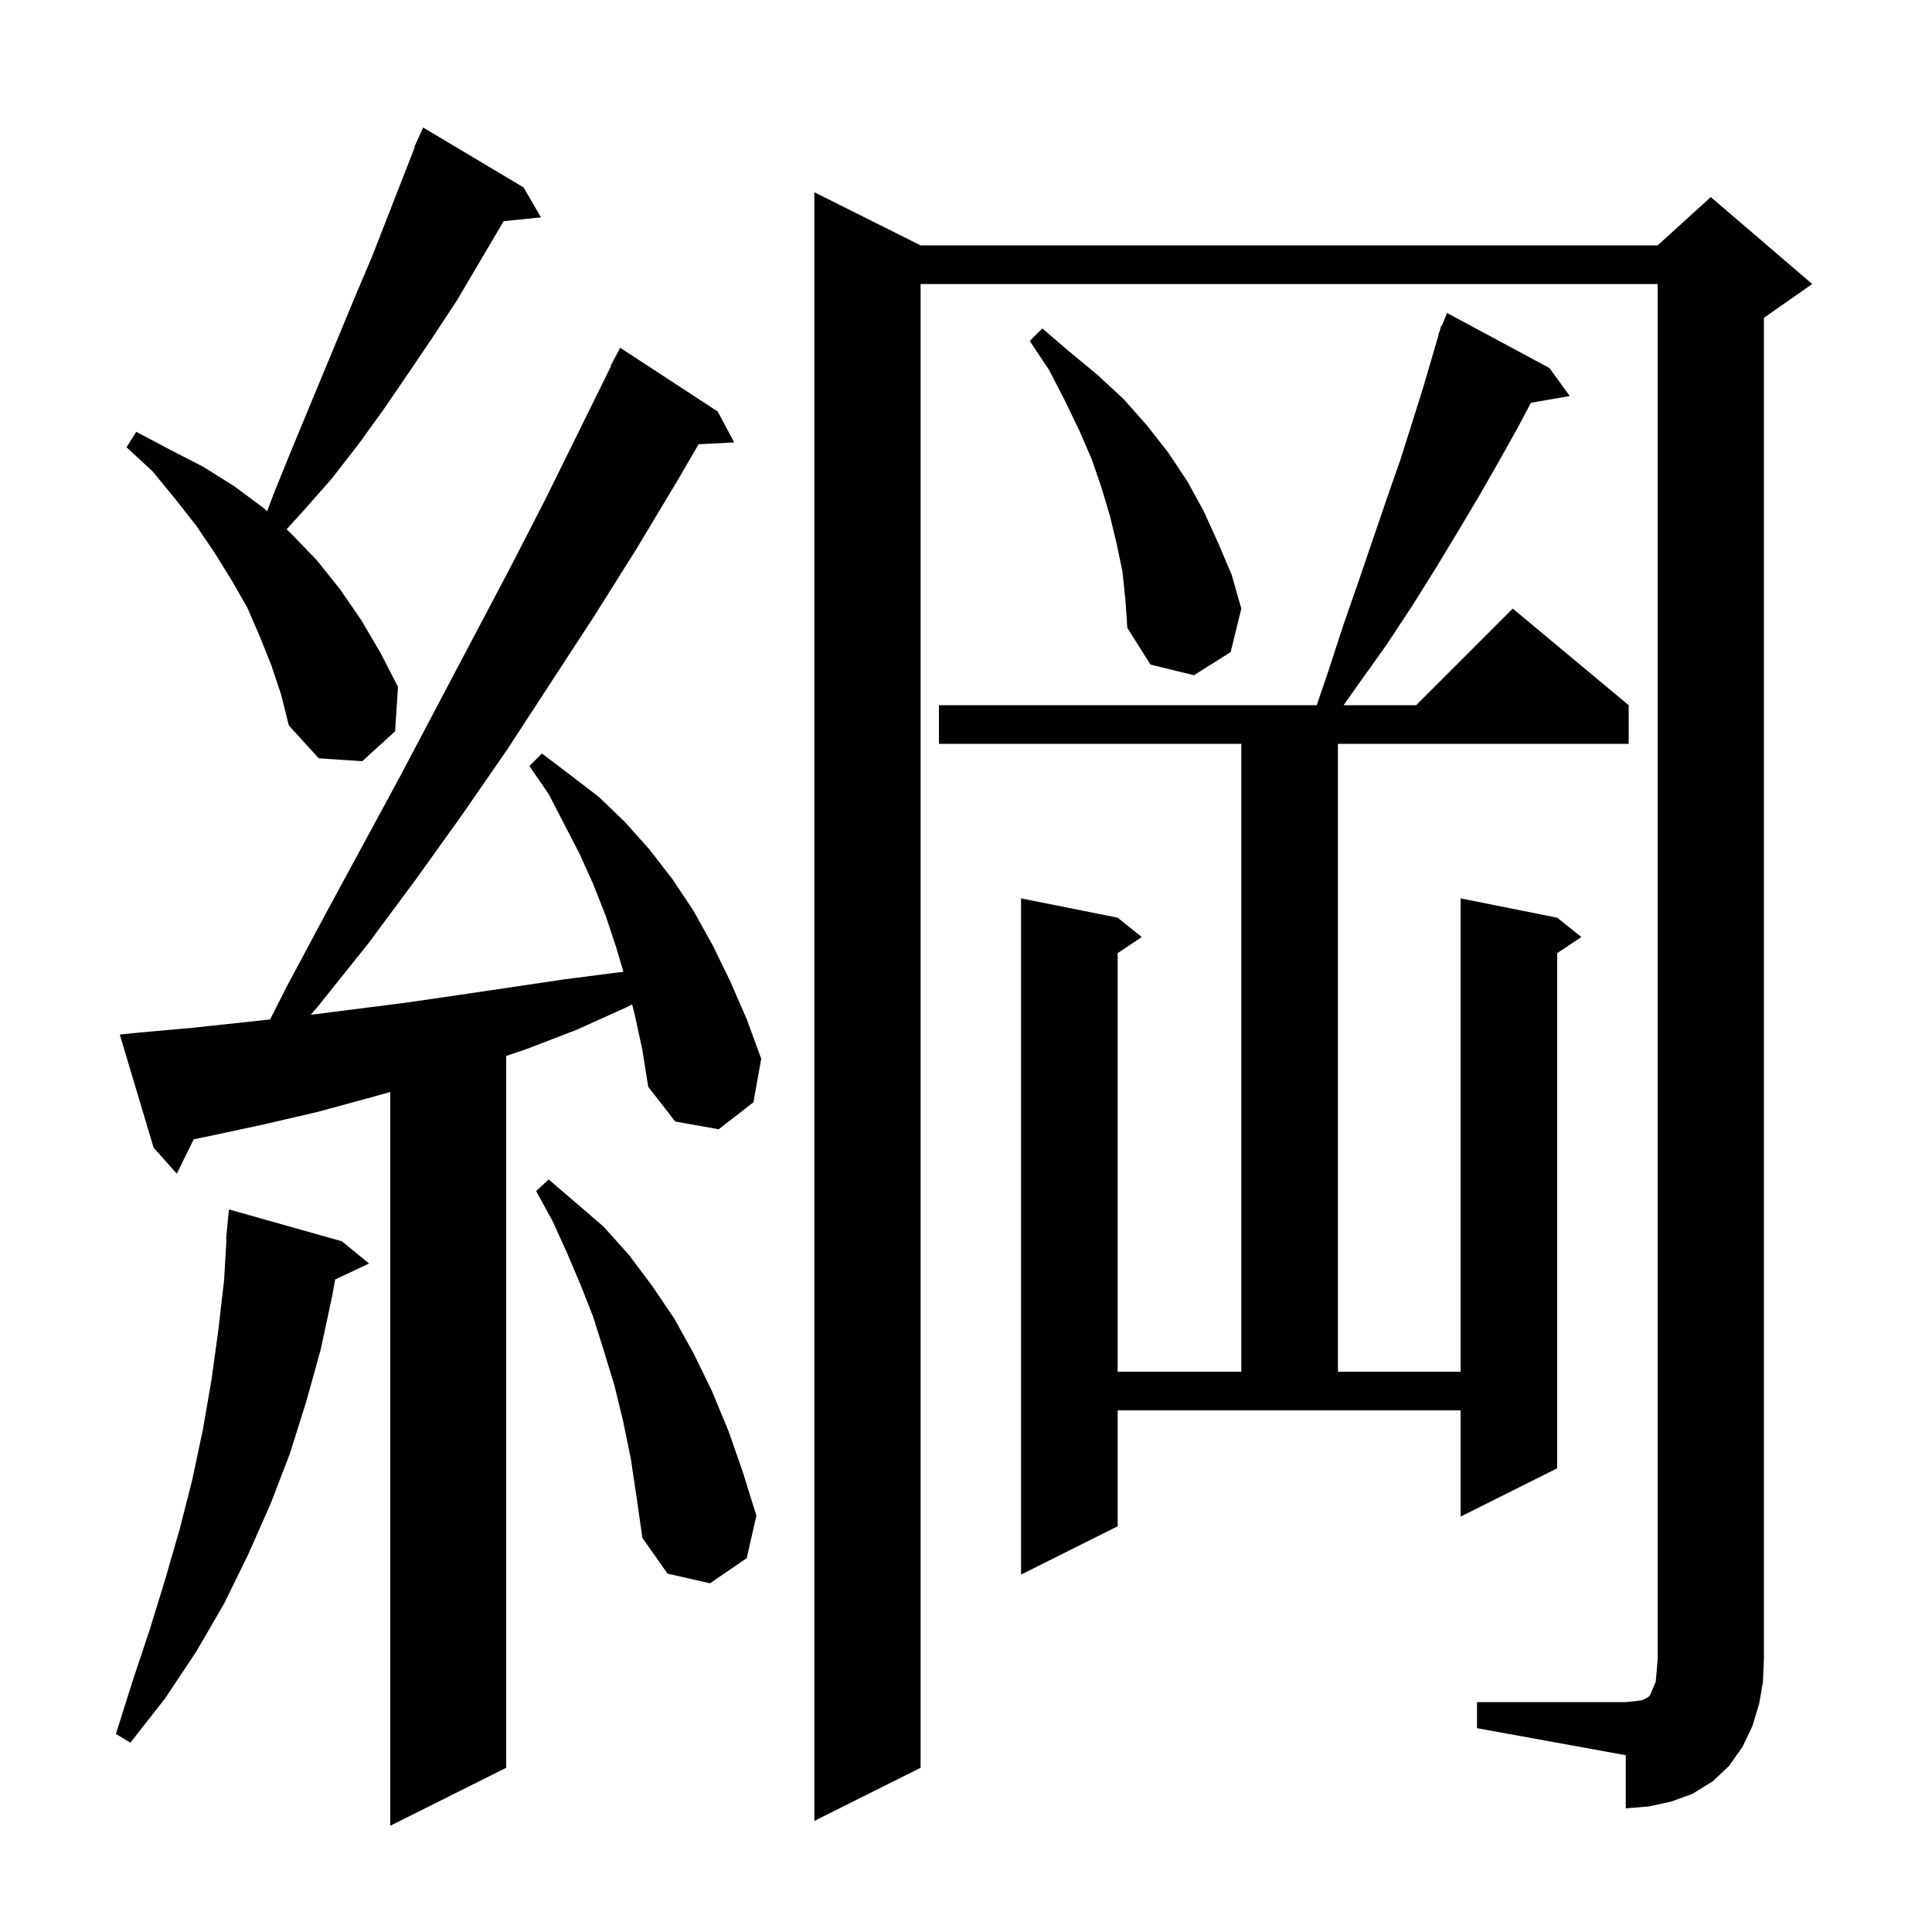 <svg xmlns="http://www.w3.org/2000/svg" xmlns:xlink="http://www.w3.org/1999/xlink" version="1.1" baseProfile="full" viewBox="0 0 200 200" width="200" height="200">
<g fill="black">
<path d="M 65.7 105.0 L 65.436 103.975 L 64.8 104.3 L 59.7 106.6 L 54.5 108.6 L 52.4 109.313 L 52.4 183.0 L 40.4 189.0 L 40.4 113.044 L 38.4 113.6 L 32.9 115.1 L 27.3 116.4 L 21.7 117.6 L 20.052 117.941 L 18.3 121.5 L 15.9 118.8 L 12.4 107.1 L 14.3 106.9 L 19.9 106.4 L 25.5 105.8 L 27.961 105.532 L 29.7 102.1 L 33.6 94.8 L 41.4 80.4 L 52.8 58.8 L 56.5 51.6 L 63.246 37.92 L 63.2 37.9 L 64.2 36.0 L 74.3 42.6 L 76.0 45.8 L 72.322 45.99 L 70.1 49.8 L 65.9 56.8 L 61.5 63.8 L 52.5 77.6 L 47.8 84.4 L 43.0 91.1 L 38.1 97.7 L 32.9 104.2 L 32.171 105.051 L 42.0 103.8 L 47.5 103.0 L 58.3 101.4 L 63.7 100.7 L 64.538 100.609 L 63.8 98.1 L 62.7 94.8 L 61.4 91.5 L 60.0 88.4 L 56.8 82.2 L 54.8 79.3 L 56.1 78.0 L 59.0 80.2 L 62.0 82.5 L 64.7 85.1 L 67.2 87.9 L 69.6 91.0 L 71.8 94.3 L 73.8 97.9 L 75.6 101.6 L 77.3 105.5 L 78.8 109.6 L 78.0 114.1 L 74.4 116.9 L 69.9 116.1 L 67.1 112.5 L 66.5 108.7 Z M 152.9 176.2 L 168.3 176.2 L 169.3 176.1 L 170.0 176.0 L 170.6 175.7 L 170.8 175.5 L 170.9 175.3 L 171.1 174.8 L 171.4 174.1 L 171.5 173.0 L 171.6 171.7 L 171.6 29.4 L 95.3 29.4 L 95.3 183.0 L 84.3 188.5 L 84.3 19.9 L 95.3 25.4 L 171.6 25.4 L 177.1 20.4 L 187.6 29.4 L 182.6 32.9 L 182.6 171.7 L 182.5 174.1 L 182.1 176.4 L 181.4 178.7 L 180.4 180.8 L 179.0 182.8 L 177.3 184.4 L 175.2 185.7 L 173.0 186.5 L 170.7 187.0 L 168.3 187.2 L 168.3 181.7 L 152.9 178.9 Z M 35.4 128.5 L 38.2 130.8 L 34.694 132.454 L 34.4 134.1 L 33.2 139.7 L 31.7 145.1 L 30.0 150.5 L 28.0 155.7 L 25.7 160.9 L 23.2 166.0 L 20.3 171.0 L 17.1 175.8 L 13.5 180.4 L 12.0 179.5 L 13.7 174.1 L 15.5 168.7 L 17.1 163.5 L 18.6 158.3 L 19.9 153.2 L 21.0 148.0 L 21.9 142.8 L 22.6 137.7 L 23.2 132.5 L 23.442 128.301 L 23.4 128.3 L 23.7 125.2 Z M 65.3 151.0 L 64.5 147.1 L 63.6 143.4 L 62.5 139.8 L 61.4 136.3 L 60.1 133.0 L 58.7 129.7 L 57.2 126.4 L 55.5 123.3 L 56.8 122.1 L 59.6 124.5 L 62.5 127.0 L 65.1 129.9 L 67.5 133.1 L 69.8 136.5 L 71.8 140.1 L 73.7 144.0 L 75.4 148.1 L 76.9 152.4 L 78.3 156.9 L 77.3 161.3 L 73.5 163.9 L 69.1 162.9 L 66.5 159.2 L 65.9 155.0 Z M 115.7 158.0 L 105.7 163.0 L 105.7 93.0 L 115.7 95.0 L 118.2 97.0 L 115.7 98.667 L 115.7 142.0 L 128.5 142.0 L 128.5 77.0 L 97.2 77.0 L 97.2 73.0 L 136.31 73.0 L 137.5 69.5 L 139.1 64.6 L 140.7 60.0 L 142.2 55.6 L 143.6 51.5 L 145.0 47.5 L 146.2 43.7 L 147.3 40.2 L 148.3 36.8 L 148.936 34.611 L 148.9 34.6 L 149.033 34.274 L 149.2 33.7 L 149.259 33.723 L 149.8 32.4 L 160.4 38.1 L 162.5 41.0 L 158.485 41.692 L 157.1 44.3 L 155.2 47.7 L 153.2 51.2 L 151.0 54.9 L 148.7 58.7 L 146.2 62.7 L 143.5 66.8 L 140.5 71.0 L 139.091 73.0 L 146.6 73.0 L 156.6 63.0 L 168.6 73.0 L 168.6 77.0 L 138.5 77.0 L 138.5 142.0 L 151.2 142.0 L 151.2 93.0 L 161.2 95.0 L 163.7 97.0 L 161.2 98.667 L 161.2 152.0 L 151.2 157.0 L 151.2 146.0 L 115.7 146.0 Z M 28.1 68.9 L 26.9 65.9 L 25.6 62.9 L 24.0 60.1 L 22.2 57.2 L 20.3 54.4 L 18.1 51.6 L 15.8 48.8 L 13.1 46.3 L 14.1 44.7 L 17.5 46.5 L 21.0 48.3 L 24.2 50.3 L 27.3 52.6 L 27.656 52.931 L 28.3 51.2 L 30.0 47.0 L 36.8 30.6 L 38.5 26.6 L 42.943 15.216 L 42.9 15.2 L 43.267 14.384 L 43.3 14.3 L 43.304 14.302 L 43.8 13.2 L 54.2 19.4 L 56.0 22.5 L 52.136 22.9 L 47.3 31.1 L 44.8 34.9 L 42.3 38.6 L 39.7 42.4 L 37.1 46.0 L 34.3 49.6 L 31.3 53.0 L 29.664 54.795 L 30.1 55.2 L 32.8 58.0 L 35.2 61.0 L 37.4 64.2 L 39.4 67.6 L 41.2 71.1 L 40.9 75.7 L 37.5 78.8 L 33.0 78.5 L 29.9 75.1 L 29.1 71.9 Z M 116.2 59.2 L 115.6 56.3 L 114.9 53.4 L 114.0 50.4 L 113.0 47.5 L 111.7 44.5 L 110.2 41.4 L 108.6 38.3 L 106.6 35.3 L 107.9 34.0 L 110.7 36.4 L 113.6 38.8 L 116.3 41.3 L 118.7 44.0 L 120.9 46.8 L 122.9 49.8 L 124.6 52.9 L 126.1 56.2 L 127.5 59.5 L 128.5 63.0 L 127.4 67.5 L 123.6 69.9 L 119.1 68.8 L 116.7 65.0 L 116.5 62.1 Z " />
</g>
</svg>
